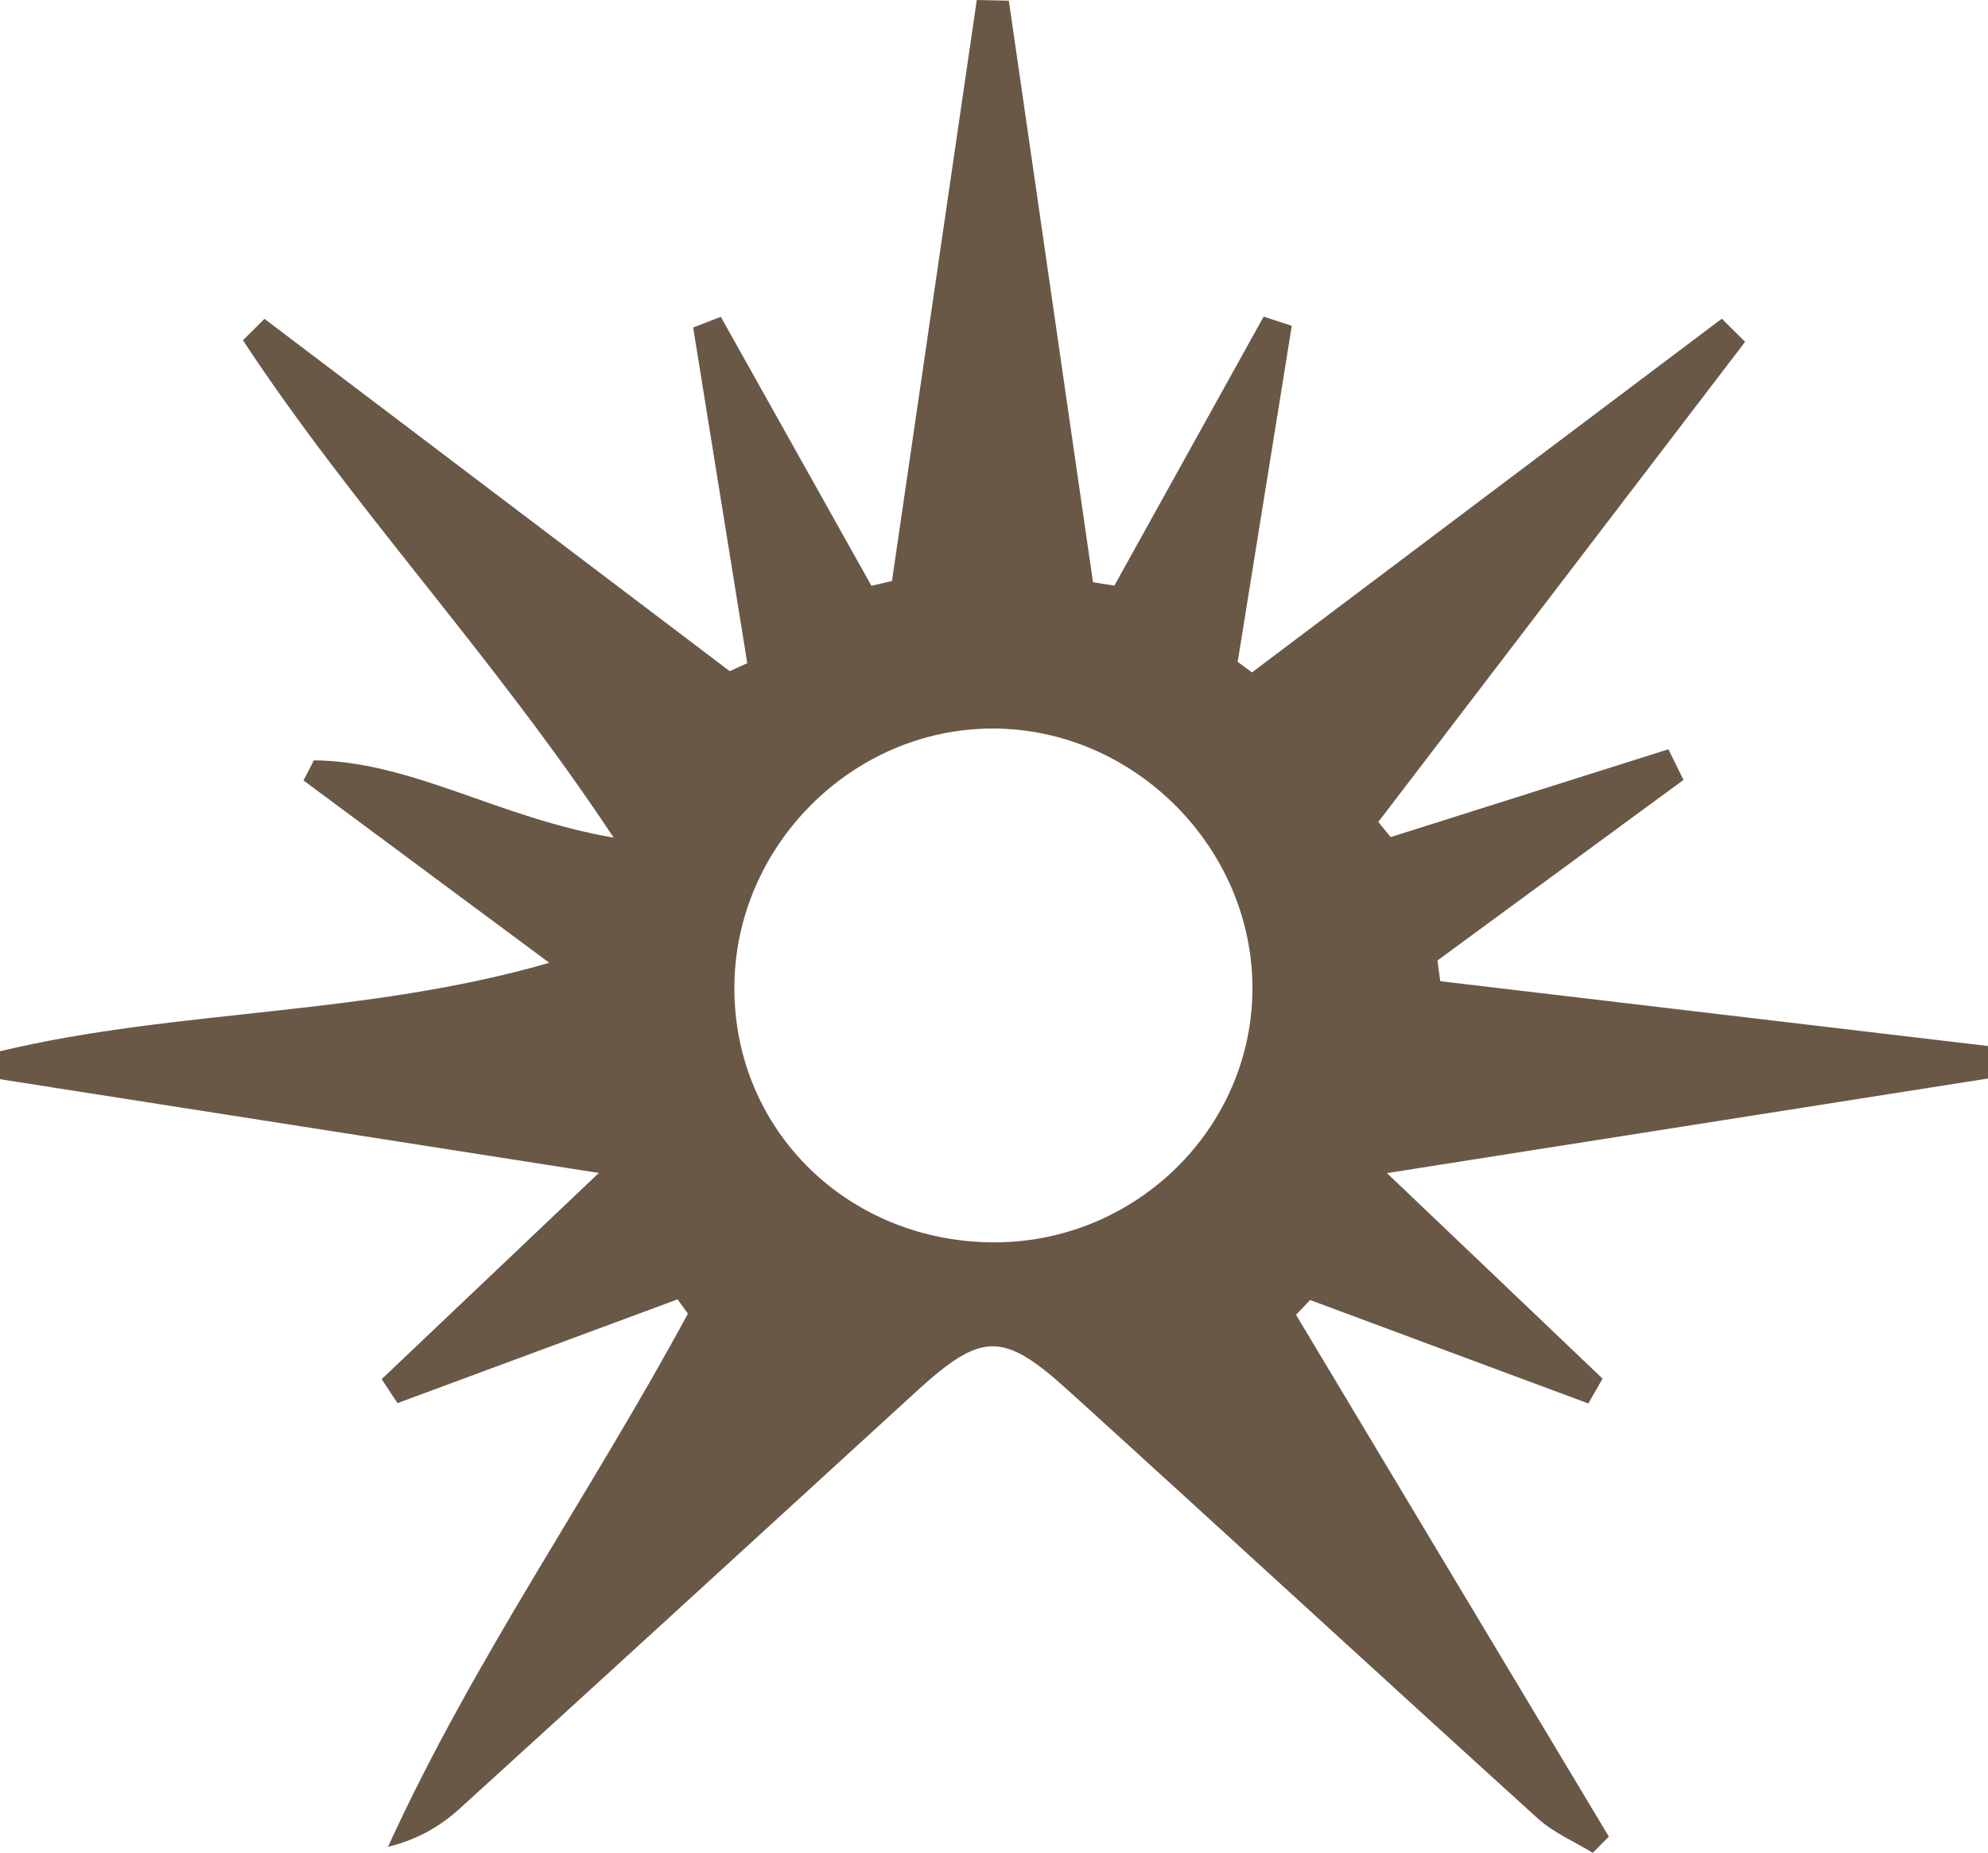 <svg width="88" height="82" viewBox="0 0 88 82" fill="none" xmlns="http://www.w3.org/2000/svg">
<g clip-path="url(#clip0_359_1923)">
<path d="M77.255 15.121C71.84 22.207 66.426 29.294 61.012 36.38C61.192 36.606 61.38 36.824 61.56 37.05C65.66 35.755 69.753 34.46 73.853 33.164C74.078 33.616 74.296 34.068 74.521 34.52C70.894 37.186 67.26 39.844 63.633 42.51C63.67 42.819 63.708 43.12 63.753 43.429C71.833 44.385 79.92 45.341 88 46.298C88 46.78 88 47.254 88 47.736C79.395 49.092 70.789 50.447 61.395 51.923C64.939 55.304 67.943 58.158 70.939 61.02L70.309 62.119C66.201 60.591 62.101 59.069 57.993 57.541C57.783 57.759 57.581 57.978 57.37 58.196C61.988 65.892 66.599 73.596 71.217 81.292C70.977 81.533 70.744 81.767 70.504 82.007C69.693 81.51 68.777 81.126 68.078 80.494C61.117 74.183 54.209 67.82 47.248 61.509C44.372 58.904 43.433 58.964 40.542 61.607C33.806 67.76 27.093 73.927 20.343 80.057C19.509 80.81 18.533 81.405 17.174 81.744C20.951 73.468 26.177 66.065 30.45 58.143C30.3 57.932 30.142 57.722 29.992 57.511C25.862 59.039 21.732 60.576 17.594 62.104C17.361 61.75 17.129 61.397 16.896 61.042C19.884 58.203 22.873 55.364 26.508 51.916C17.166 50.455 8.583 49.107 -0.007 47.766C-0.007 47.352 -0.007 46.938 -0.007 46.531C7.862 44.648 16.107 44.987 24.315 42.615C20.688 39.927 17.061 37.231 13.434 34.543C13.584 34.249 13.742 33.955 13.892 33.654C18.233 33.692 22.062 36.207 27.161 37.073C21.829 29.008 15.634 22.486 10.753 15.061C11.069 14.745 11.392 14.428 11.707 14.112C18.57 19.308 25.441 24.512 32.305 29.708C32.56 29.587 32.815 29.467 33.078 29.354C32.282 24.399 31.479 19.451 30.683 14.496C31.088 14.338 31.501 14.18 31.907 14.022C34.129 17.99 36.352 21.959 38.575 25.928C38.875 25.86 39.183 25.785 39.483 25.717L43.238 0C43.711 0.008 44.184 0.023 44.657 0.03C45.896 8.607 47.143 17.192 48.382 25.77C48.697 25.822 49.013 25.867 49.328 25.92C51.528 21.951 53.736 17.983 55.936 14.014C56.349 14.15 56.77 14.285 57.182 14.421C56.387 19.376 55.583 24.339 54.787 29.294C54.997 29.452 55.208 29.602 55.418 29.761C62.349 24.542 69.287 19.323 76.218 14.105C76.556 14.444 76.902 14.782 77.24 15.121H77.255ZM44.056 54.988C50.297 54.965 55.41 49.935 55.44 43.79C55.47 37.547 50.229 32.268 43.981 32.246C37.741 32.223 32.515 37.449 32.507 43.722C32.5 50.056 37.576 55.003 44.056 54.988Z" fill="#6A5847"/>
</g>
<defs>
<clipPath id="clip0_359_1923">
<rect width="88" height="82" fill="white"/>
</clipPath>
</defs>
</svg>
